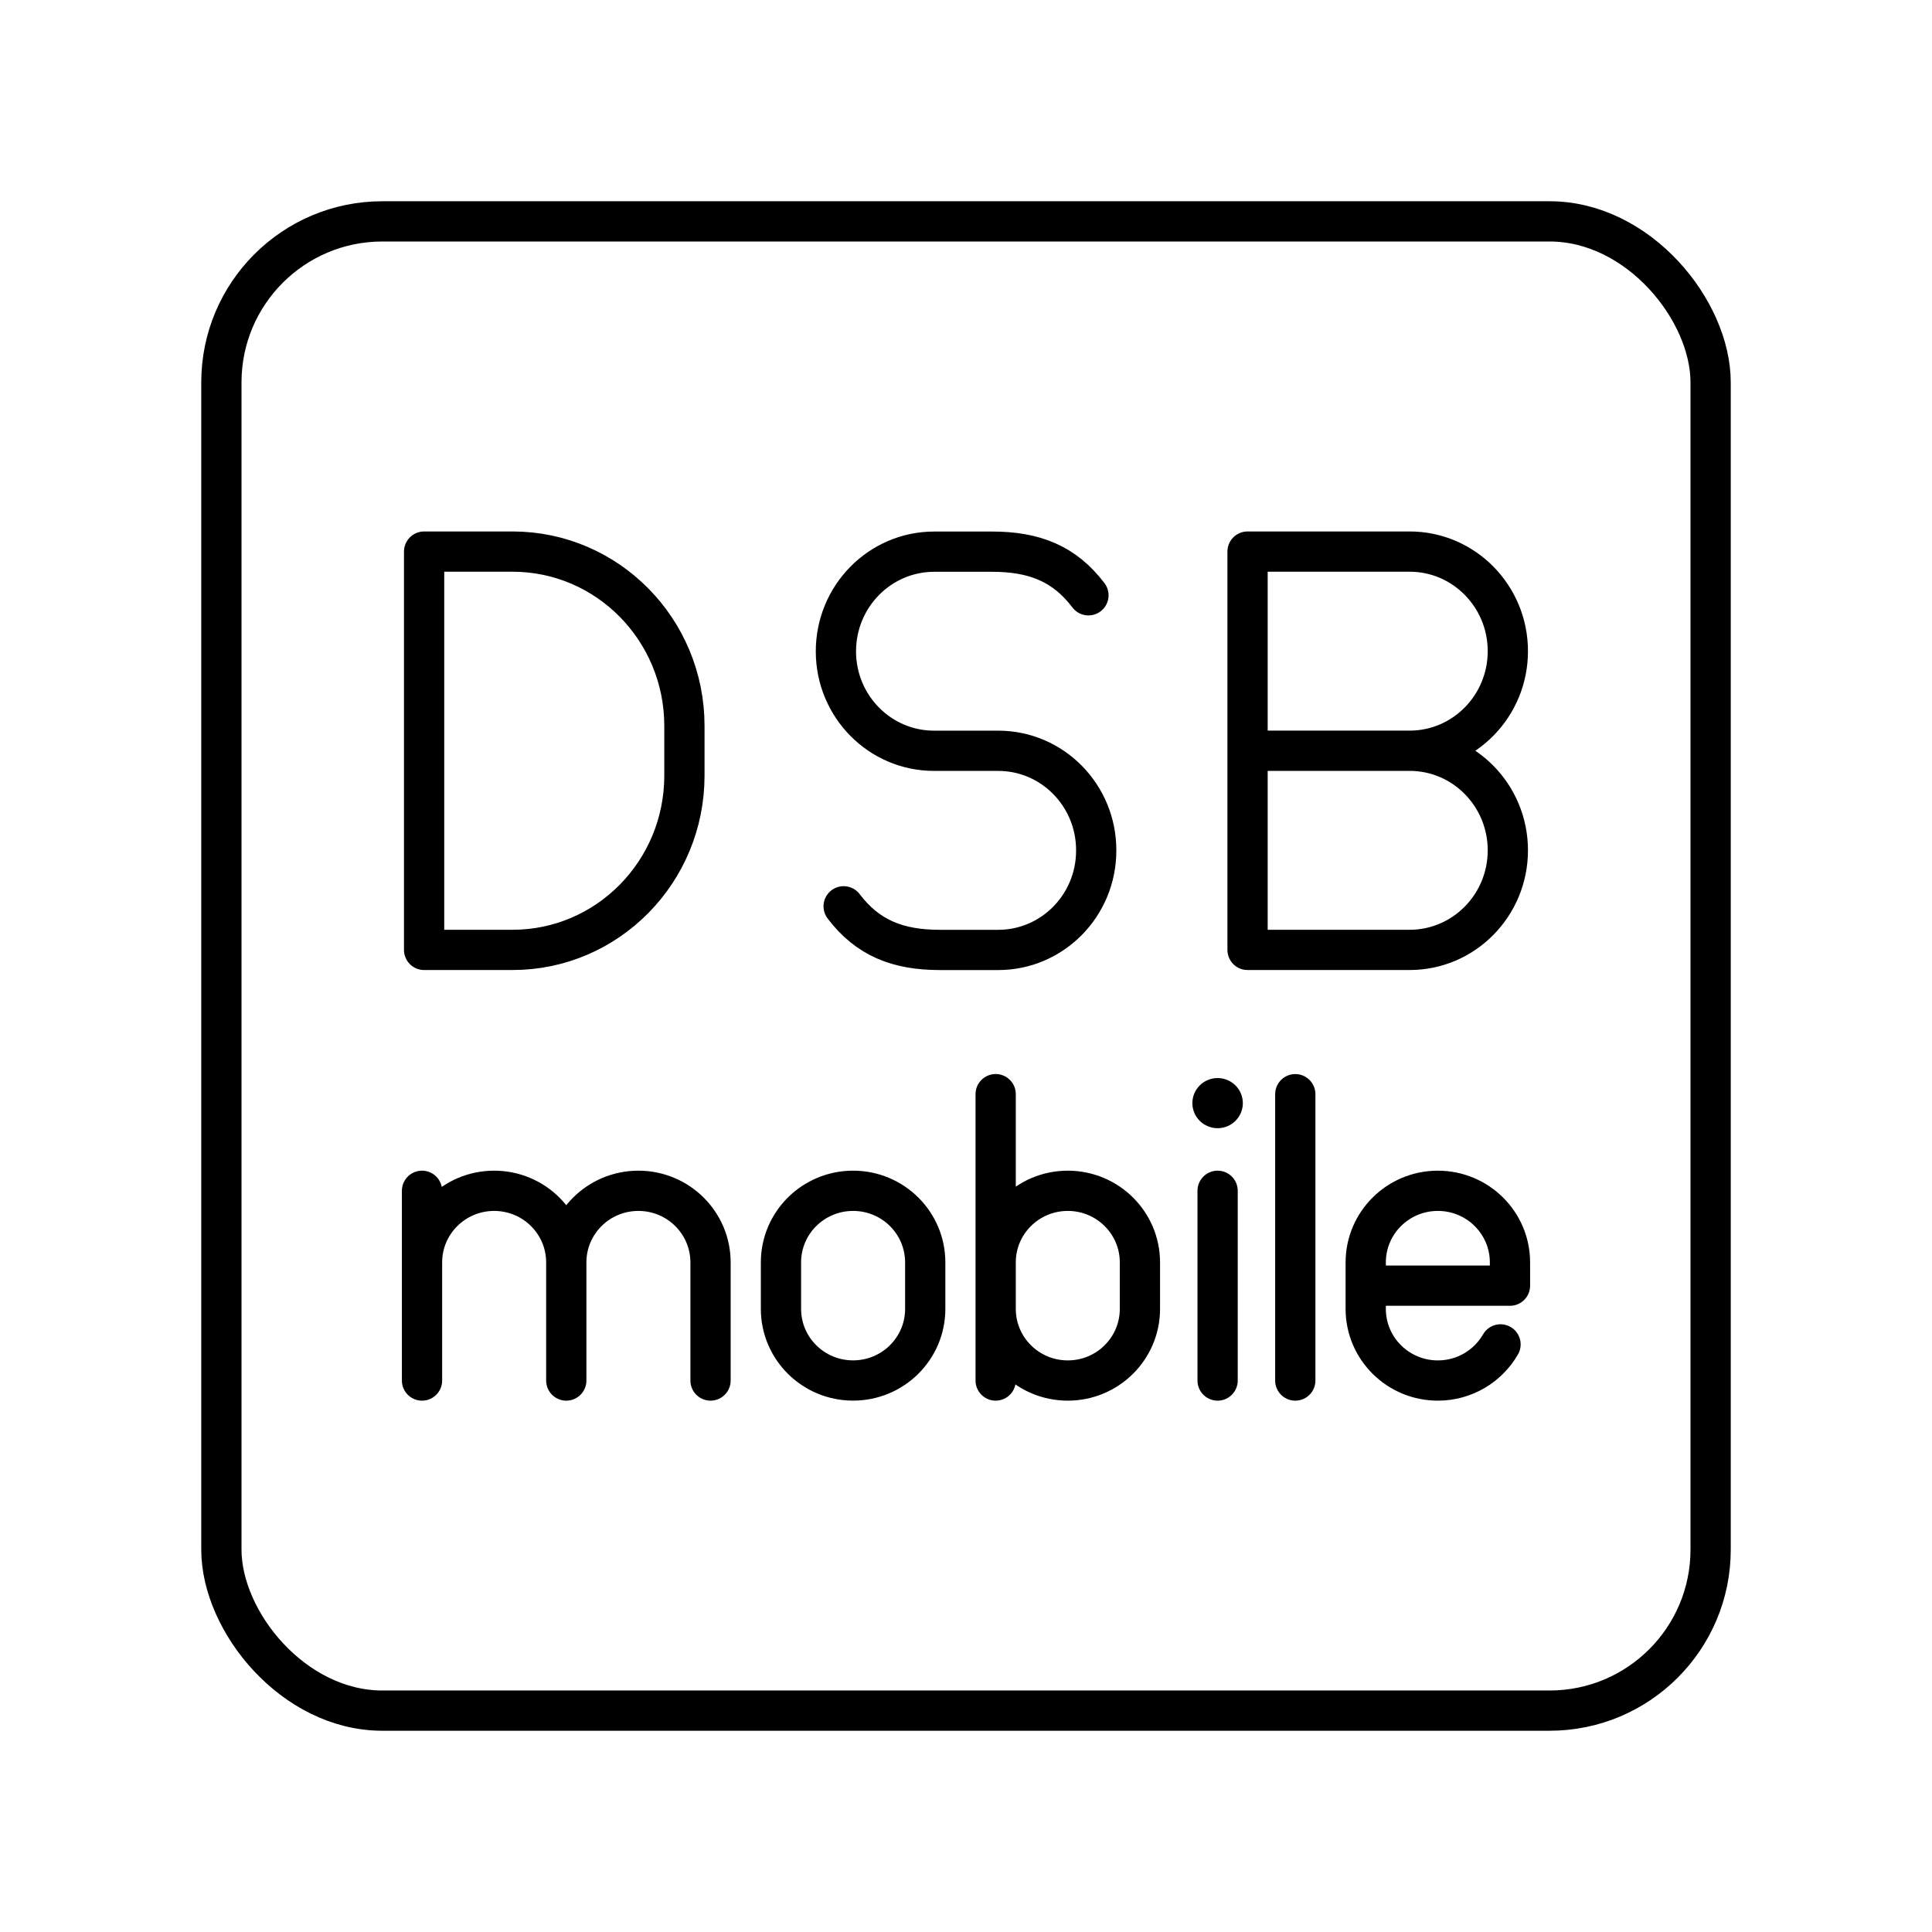 <svg xmlns="http://www.w3.org/2000/svg" width="1em" height="1em" viewBox="0 0 48 48"><rect width="37" height="37" x="5.5" y="5.5" fill="none" stroke="currentColor" stroke-linecap="round" stroke-linejoin="round" rx="4" ry="4"/><path fill="none" stroke="currentColor" stroke-linecap="round" stroke-linejoin="round" d="M21.195 29.585c.99 0 1.792.796 1.792 1.779v1.156c0 .982-.802 1.778-1.792 1.778h0c-.99 0-1.792-.796-1.792-1.778v-1.156c0-.983.802-1.779 1.792-1.779m-10.71 1.779c0-.982.802-1.779 1.792-1.779s1.792.797 1.792 1.779v2.935m-3.584-4.714v4.714m3.584-2.935c0-.982.802-1.779 1.792-1.779s1.792.797 1.792 1.779v2.935"/><ellipse cx="30.251" cy="27.407" fill="currentColor" rx=".627" ry=".623"/><path fill="none" stroke="currentColor" stroke-linecap="round" stroke-linejoin="round" d="M30.251 29.585v4.714m1.93-7.114v7.114m5.099-.898c-.309.536-.89.898-1.557.898c-.99 0-1.792-.797-1.792-1.779v-1.156c0-.982.802-1.779 1.792-1.779s1.792.797 1.792 1.779v.578H33.93m-9.193-.578c0-.982.802-1.779 1.792-1.779s1.792.797 1.792 1.779v1.156c0 .982-.802 1.779-1.792 1.779s-1.792-.797-1.792-1.779m0 1.779v-7.115m-3.777-4.667c.599.79 1.35 1.084 2.393 1.084H24.8c1.345 0 2.435-1.105 2.435-2.468v-.011c0-1.363-1.09-2.469-2.435-2.469h-1.595c-1.346 0-2.437-1.106-2.437-2.47c0-1.369 1.094-2.477 2.443-2.477h1.437c1.044 0 1.795.294 2.394 1.084M10.537 23.6v-9.896h2.196c2.359 0 4.271 1.939 4.271 4.33v1.237c0 2.39-1.912 4.329-4.27 4.329zm24.485-4.948c1.348 0 2.44 1.108 2.44 2.474S36.37 23.6 35.022 23.6h-4.027v-9.896h4.027c1.348 0 2.44 1.108 2.44 2.474s-1.092 2.474-2.44 2.474m0 0H31"/></svg>
